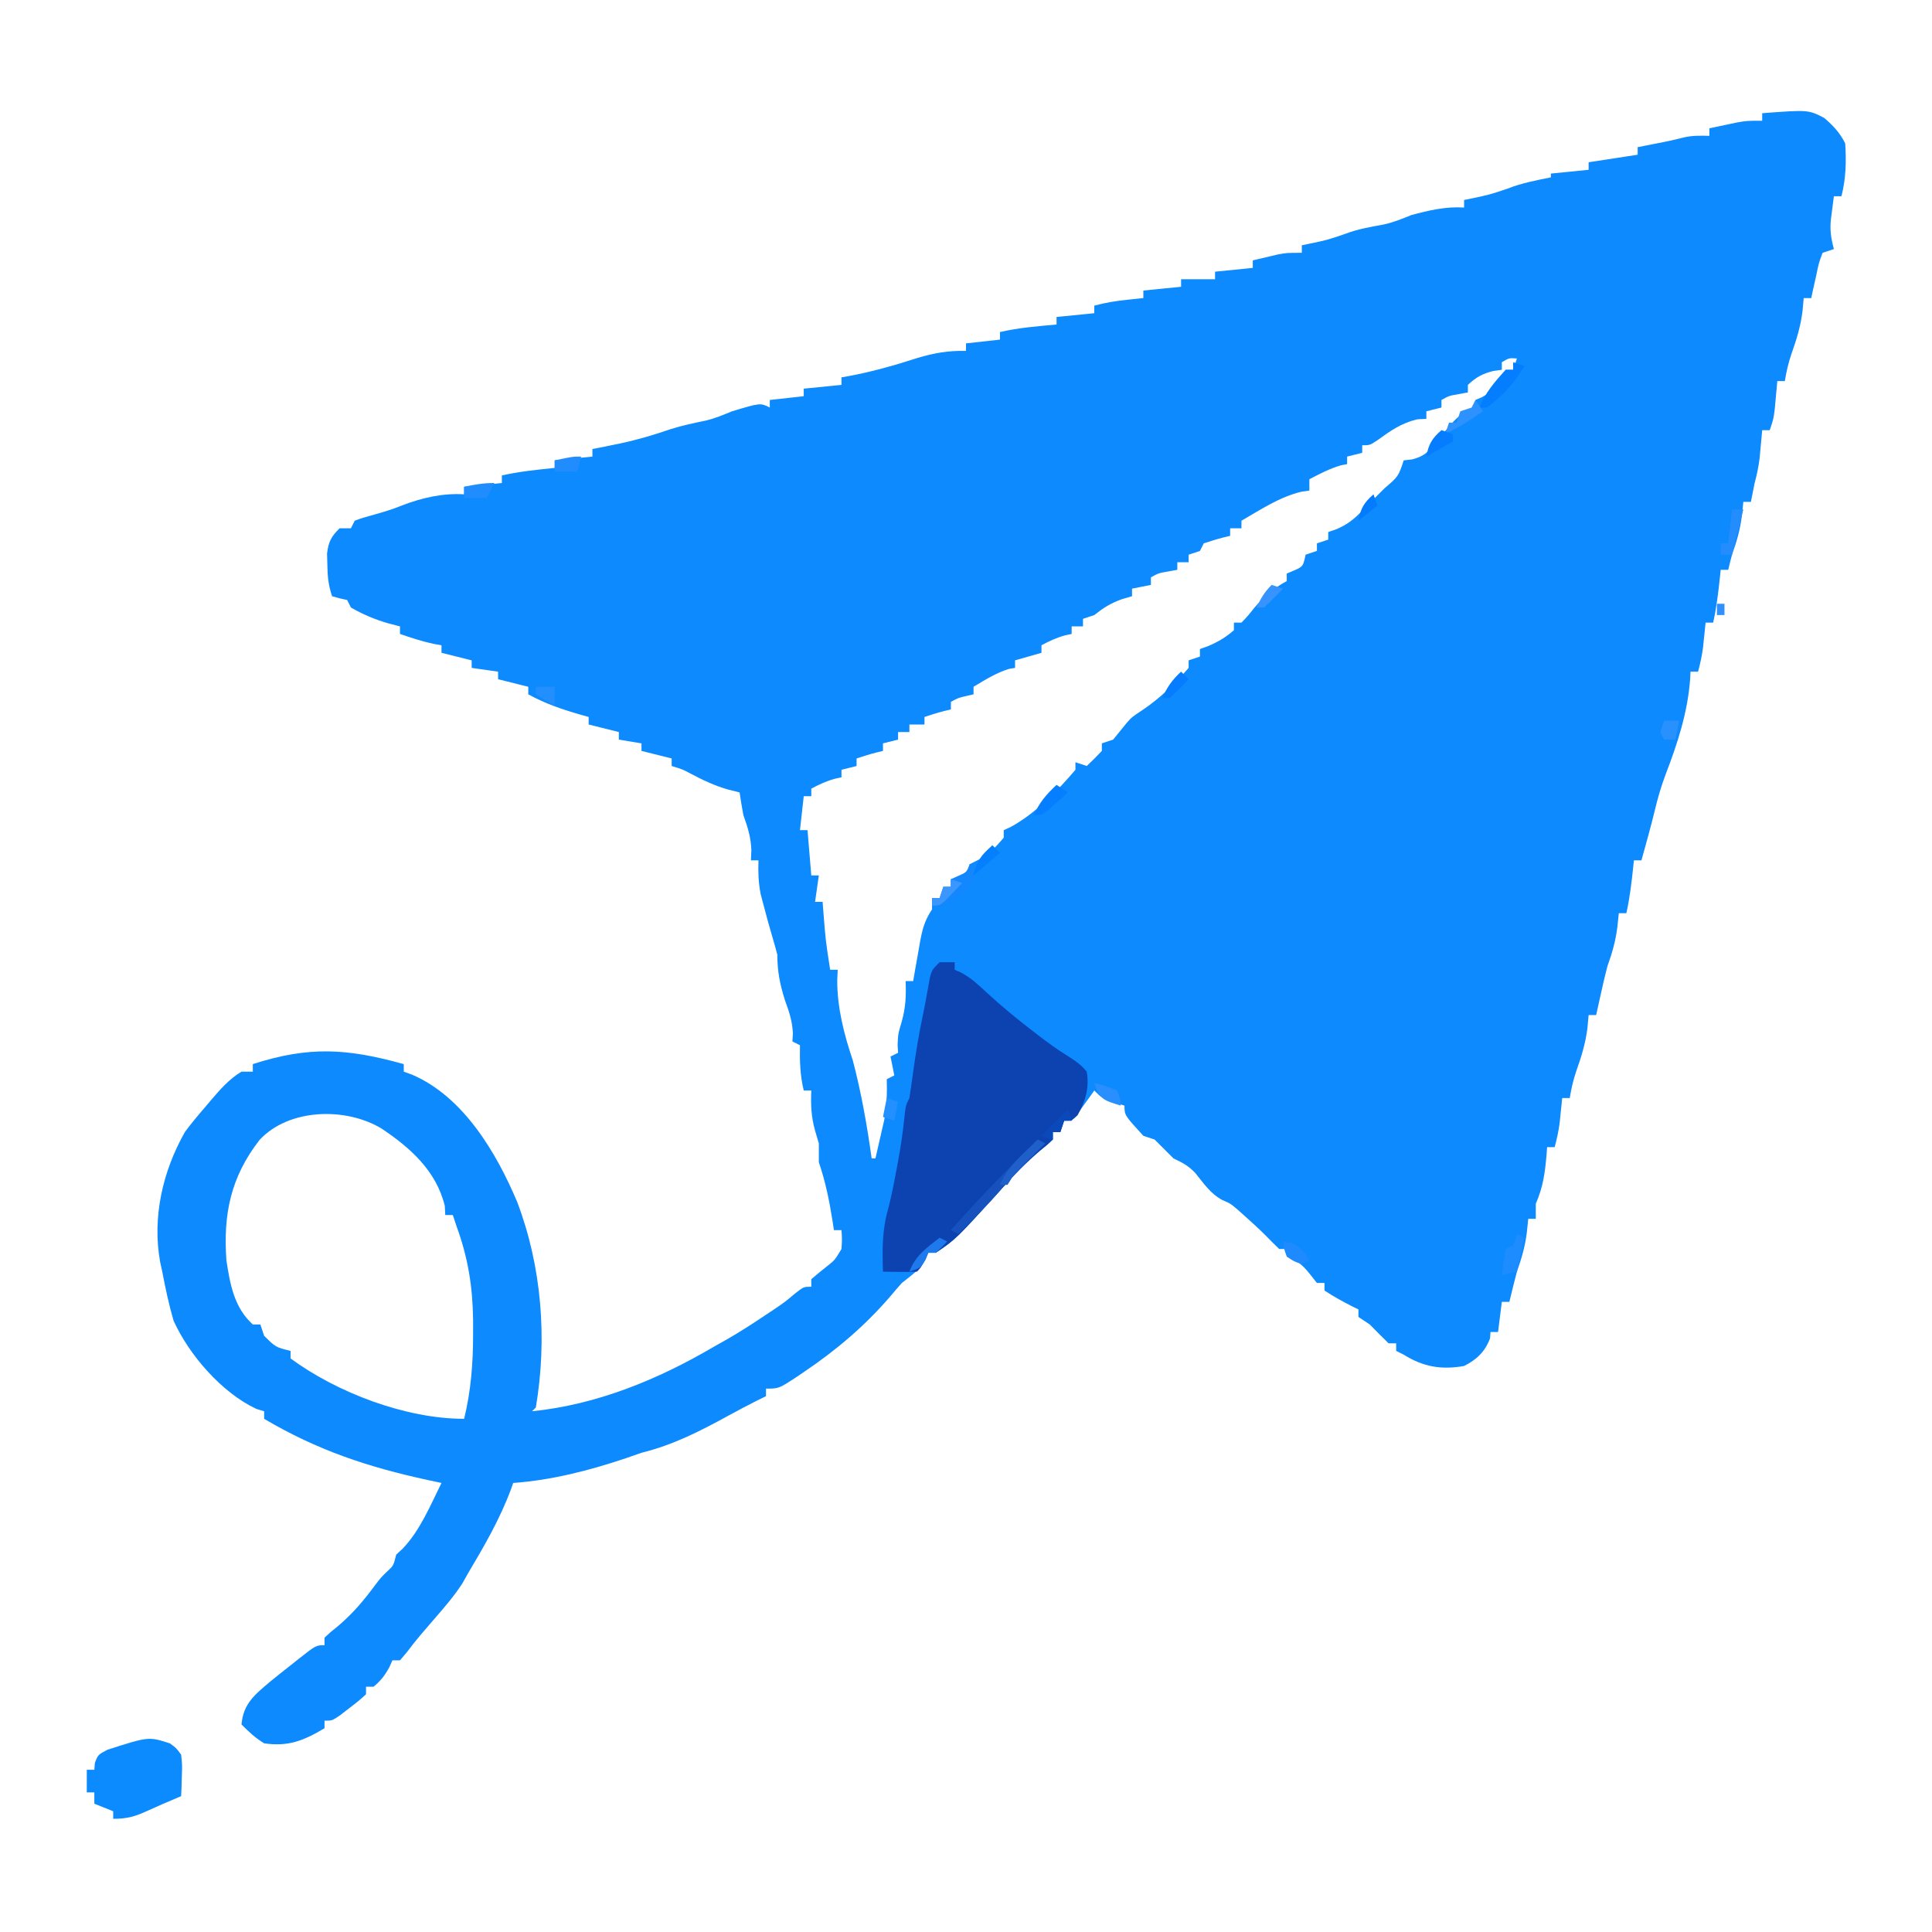 <?xml version="1.0" encoding="UTF-8"?>
<svg version="1.1" xmlns="http://www.w3.org/2000/svg" width="512" height="512">
<path d="M0 0 C12.225 -0.916 12.225 -0.916 16.453 1.266 C18.84 3.332 20.586 5.171 22 8 C22.317 12.739 22.191 17.384 21 22 C20.34 22 19.68 22 19 22 C18.835 23.279 18.67 24.558 18.5 25.875 C18.407 26.594 18.314 27.314 18.219 28.055 C17.891 30.973 18.247 33.176 19 36 C17.515 36.495 17.515 36.495 16 37 C14.967 39.792 14.967 39.792 14.312 43.062 C14.061 44.167 13.81 45.272 13.551 46.41 C13.369 47.265 13.187 48.119 13 49 C12.34 49 11.68 49 11 49 C10.897 50.134 10.794 51.269 10.688 52.438 C10.191 56.493 9.061 60.106 7.699 63.945 C6.909 66.268 6.391 68.579 6 71 C5.34 71 4.68 71 4 71 C3.939 71.687 3.879 72.374 3.816 73.082 C3.691 74.434 3.691 74.434 3.562 75.812 C3.481 76.706 3.4 77.599 3.316 78.52 C3 81 3 81 2 84 C1.34 84 0.68 84 0 84 C-0.061 84.675 -0.121 85.351 -0.184 86.047 C-0.267 86.939 -0.351 87.831 -0.438 88.75 C-0.519 89.632 -0.6 90.513 -0.684 91.422 C-0.963 93.7 -1.401 95.79 -2 98 C-2.341 99.665 -2.676 101.332 -3 103 C-3.66 103 -4.32 103 -5 103 C-5.124 104.196 -5.247 105.392 -5.375 106.625 C-5.828 110.285 -6.737 113.526 -8 117 C-8.35 118.329 -8.691 119.661 -9 121 C-9.66 121 -10.32 121 -11 121 C-11.061 121.592 -11.121 122.183 -11.184 122.793 C-11.62 126.91 -12.087 130.955 -13 135 C-13.66 135 -14.32 135 -15 135 C-15.061 135.603 -15.121 136.207 -15.184 136.828 C-15.267 137.627 -15.351 138.427 -15.438 139.25 C-15.519 140.039 -15.6 140.828 -15.684 141.641 C-15.976 143.824 -16.421 145.877 -17 148 C-17.66 148 -18.32 148 -19 148 C-19.026 148.571 -19.052 149.142 -19.078 149.73 C-19.706 158.705 -22.406 166.953 -25.625 175.312 C-26.794 178.448 -27.695 181.516 -28.461 184.77 C-29.533 189.207 -30.787 193.599 -32 198 C-32.66 198 -33.32 198 -34 198 C-34.061 198.592 -34.121 199.183 -34.184 199.793 C-34.62 203.91 -35.087 207.955 -36 212 C-36.66 212 -37.32 212 -38 212 C-38.124 213.196 -38.248 214.393 -38.375 215.625 C-38.828 219.285 -39.737 222.526 -41 226 C-41.767 228.899 -42.417 231.822 -43.062 234.75 C-43.239 235.549 -43.416 236.348 -43.598 237.172 C-43.73 237.775 -43.863 238.378 -44 239 C-44.66 239 -45.32 239 -46 239 C-46.103 240.134 -46.206 241.269 -46.312 242.438 C-46.809 246.493 -47.939 250.106 -49.301 253.945 C-50.091 256.268 -50.609 258.579 -51 261 C-51.66 261 -52.32 261 -53 261 C-53.061 261.603 -53.121 262.207 -53.184 262.828 C-53.267 263.627 -53.351 264.427 -53.438 265.25 C-53.519 266.039 -53.6 266.828 -53.684 267.641 C-53.976 269.824 -54.421 271.877 -55 274 C-55.66 274 -56.32 274 -57 274 C-57.049 274.664 -57.098 275.328 -57.148 276.012 C-57.549 280.737 -58.072 284.629 -60 289 C-60 290.32 -60 291.64 -60 293 C-60.66 293 -61.32 293 -62 293 C-62.124 294.196 -62.248 295.392 -62.375 296.625 C-62.832 300.294 -63.763 303.507 -65 307 C-65.71 309.657 -66.354 312.326 -67 315 C-67.66 315 -68.32 315 -69 315 C-69.33 317.64 -69.66 320.28 -70 323 C-70.66 323 -71.32 323 -72 323 C-72.041 323.557 -72.082 324.114 -72.125 324.688 C-73.471 328.245 -75.677 330.315 -79 332 C-85.012 333.052 -89.787 332.258 -95 329 C-95.66 328.67 -96.32 328.34 -97 328 C-97 327.34 -97 326.68 -97 326 C-97.66 326 -98.32 326 -99 326 C-100.688 324.355 -102.354 322.687 -104 321 C-104.99 320.34 -105.98 319.68 -107 319 C-107 318.34 -107 317.68 -107 317 C-107.835 316.598 -107.835 316.598 -108.688 316.188 C-111.212 314.891 -113.637 313.575 -116 312 C-116 311.34 -116 310.68 -116 310 C-116.66 310 -117.32 310 -118 310 C-118.619 309.216 -119.237 308.433 -119.875 307.625 C-121.889 305.138 -123.086 304.145 -126 303 C-126 302.34 -126 301.68 -126 301 C-126.66 301 -127.32 301 -128 301 C-129.162 299.872 -130.318 298.737 -131.441 297.57 C-133.255 295.743 -135.14 294.024 -137.062 292.312 C-137.713 291.731 -138.364 291.15 -139.035 290.551 C-140.916 288.947 -140.916 288.947 -143.027 288.043 C-146.189 286.371 -147.999 283.619 -150.219 280.875 C-152.064 278.933 -153.602 278.124 -156 277 C-157.667 275.333 -159.333 273.667 -161 272 C-161.99 271.67 -162.98 271.34 -164 271 C-169 265.535 -169 265.535 -169 263 C-170.423 262.567 -170.423 262.567 -171.875 262.125 C-175 261 -175 261 -177 259 C-177.41 259.577 -177.82 260.155 -178.242 260.75 C-178.781 261.493 -179.32 262.235 -179.875 263 C-180.409 263.743 -180.942 264.485 -181.492 265.25 C-182.239 266.116 -182.239 266.116 -183 267 C-183.66 267 -184.32 267 -185 267 C-185.33 267.99 -185.66 268.98 -186 270 C-186.66 270 -187.32 270 -188 270 C-188 270.66 -188 271.32 -188 272 C-189.363 273.305 -189.363 273.305 -191.312 274.875 C-194.99 277.993 -198.276 281.361 -201.5 284.938 C-213.633 298.374 -213.633 298.374 -219 302 C-219.66 302 -220.32 302 -221 302 C-221.34 302.866 -221.34 302.866 -221.688 303.75 C-223.347 306.595 -225.421 307.937 -228 310 C-229.061 311.191 -230.101 312.402 -231.125 313.625 C-237.879 321.451 -245.456 327.87 -254 333.625 C-254.971 334.282 -254.971 334.282 -255.961 334.953 C-260.619 338 -260.619 338 -264 338 C-264 338.66 -264 339.32 -264 340 C-264.82 340.402 -265.64 340.804 -266.484 341.219 C-269.003 342.495 -271.481 343.797 -273.953 345.156 C-281.512 349.294 -288.592 352.921 -297 355 C-298.379 355.468 -299.754 355.947 -301.125 356.438 C-310.775 359.683 -320.832 362.274 -331 363 C-331.196 363.559 -331.392 364.119 -331.594 364.695 C-334.558 372.641 -338.681 379.736 -343 387 C-343.464 387.829 -343.928 388.658 -344.406 389.512 C-346.484 392.756 -348.918 395.592 -351.438 398.5 C-352.395 399.614 -353.352 400.729 -354.309 401.844 C-354.766 402.374 -355.224 402.903 -355.695 403.449 C-356.915 404.899 -358.072 406.401 -359.223 407.906 C-359.809 408.597 -360.396 409.288 -361 410 C-361.66 410 -362.32 410 -363 410 C-363.268 410.598 -363.536 411.196 -363.812 411.812 C-364.999 413.998 -366.096 415.413 -368 417 C-368.66 417 -369.32 417 -370 417 C-370 417.66 -370 418.32 -370 419 C-371.898 420.727 -371.898 420.727 -374.375 422.625 C-375.593 423.572 -375.593 423.572 -376.836 424.539 C-379 426 -379 426 -381 426 C-381 426.66 -381 427.32 -381 428 C-386.507 431.281 -390.558 432.935 -397 432 C-399.372 430.541 -401.008 428.992 -403 427 C-402.523 421.438 -399.422 419.054 -395.31 415.567 C-393.494 414.085 -391.658 412.632 -389.812 411.188 C-389.184 410.685 -388.556 410.183 -387.908 409.666 C-383.245 406 -383.245 406 -381 406 C-381 405.34 -381 404.68 -381 404 C-379.496 402.59 -379.496 402.59 -377.438 400.938 C-373.552 397.651 -370.553 394.105 -367.543 390.016 C-366 388 -366 388 -364.363 386.422 C-362.739 384.931 -362.739 384.931 -362 382 C-361.134 381.196 -361.134 381.196 -360.25 380.375 C-355.617 375.485 -352.976 368.986 -350 363 C-351.183 362.746 -352.367 362.492 -353.586 362.23 C-369.476 358.789 -382.895 354.335 -397 346 C-397 345.34 -397 344.68 -397 344 C-398.021 343.691 -398.021 343.691 -399.062 343.375 C-408.198 339.099 -416.863 329.126 -421 320 C-422.25 315.708 -423.168 311.39 -424 307 C-424.184 306.157 -424.369 305.314 -424.559 304.445 C-426.697 292.598 -423.897 280.4 -418 270 C-416.292 267.677 -414.449 265.492 -412.562 263.312 C-412.085 262.745 -411.607 262.177 -411.115 261.592 C-408.642 258.698 -406.282 255.972 -403 254 C-402.01 254 -401.02 254 -400 254 C-400 253.34 -400 252.68 -400 252 C-385.029 247.168 -374.942 247.847 -360 252 C-360 252.66 -360 253.32 -360 254 C-359.265 254.267 -358.53 254.534 -357.773 254.809 C-344.207 260.636 -335.464 275.444 -329.941 288.523 C-323.42 305.679 -321.925 324.815 -325 343 C-325.33 343.33 -325.66 343.66 -326 344 C-308.886 342.264 -292.716 335.641 -278 327 C-276.823 326.337 -275.646 325.674 -274.469 325.012 C-271.183 323.134 -268.022 321.103 -264.875 319 C-263.882 318.34 -262.89 317.68 -261.867 317 C-258.966 315.031 -258.966 315.031 -256.258 312.75 C-254 311 -254 311 -252 311 C-252 310.34 -252 309.68 -252 309 C-250.523 307.748 -249.042 306.498 -247.508 305.316 C-245.732 303.882 -245.732 303.882 -244 301 C-243.833 298.375 -243.833 298.375 -244 296 C-244.66 296 -245.32 296 -246 296 C-246.121 295.203 -246.242 294.407 -246.367 293.586 C-247.222 288.184 -248.23 283.182 -250 278 C-250 276.333 -250 274.667 -250 273 C-250.33 271.886 -250.66 270.772 -251 269.625 C-252.025 265.91 -252.156 262.832 -252 259 C-252.66 259 -253.32 259 -254 259 C-254.982 254.947 -255.082 251.161 -255 247 C-255.66 246.67 -256.32 246.34 -257 246 C-256.959 245.299 -256.918 244.597 -256.875 243.875 C-257.019 240.573 -257.882 238.106 -259 235 C-260.334 230.775 -261 227.39 -261 223 C-261.43 221.379 -261.867 219.76 -262.355 218.156 C-263.17 215.43 -263.906 212.69 -264.625 209.938 C-264.885 208.957 -265.146 207.976 -265.414 206.965 C-266.019 203.901 -266.102 201.114 -266 198 C-266.66 198 -267.32 198 -268 198 C-267.959 197.134 -267.918 196.268 -267.875 195.375 C-268.006 191.837 -268.824 189.319 -270 186 C-270.369 184.006 -270.713 182.007 -271 180 C-272.485 179.629 -272.485 179.629 -274 179.25 C-277.648 178.219 -280.861 176.674 -284.203 174.902 C-286.153 173.869 -286.153 173.869 -289 173 C-289 172.34 -289 171.68 -289 171 C-292.96 170.01 -292.96 170.01 -297 169 C-297 168.34 -297 167.68 -297 167 C-298.98 166.67 -300.96 166.34 -303 166 C-303 165.34 -303 164.68 -303 164 C-305.64 163.34 -308.28 162.68 -311 162 C-311 161.34 -311 160.68 -311 160 C-311.652 159.818 -312.305 159.636 -312.977 159.449 C-317.927 158.025 -322.465 156.506 -327 154 C-327 153.34 -327 152.68 -327 152 C-329.64 151.34 -332.28 150.68 -335 150 C-335 149.34 -335 148.68 -335 148 C-337.31 147.67 -339.62 147.34 -342 147 C-342 146.34 -342 145.68 -342 145 C-344.64 144.34 -347.28 143.68 -350 143 C-350 142.34 -350 141.68 -350 141 C-351.052 140.814 -351.052 140.814 -352.125 140.625 C-355.177 139.962 -358.053 139.028 -361 138 C-361 137.34 -361 136.68 -361 136 C-362.031 135.732 -363.062 135.464 -364.125 135.188 C-367.653 134.176 -370.803 132.827 -374 131 C-374.33 130.34 -374.66 129.68 -375 129 C-375.99 128.783 -375.99 128.783 -377 128.562 C-377.66 128.377 -378.32 128.191 -379 128 C-380.011 124.967 -380.198 122.741 -380.25 119.562 C-380.276 118.615 -380.302 117.668 -380.328 116.691 C-379.947 113.564 -379.23 112.204 -377 110 C-376.01 110 -375.02 110 -374 110 C-373.67 109.34 -373.34 108.68 -373 108 C-370.891 107.219 -370.891 107.219 -368.25 106.5 C-365.564 105.744 -363.017 105.007 -360.438 103.938 C-355.211 101.927 -349.618 100.638 -344 101 C-344 100.34 -344 99.68 -344 99 C-339.05 98.505 -339.05 98.505 -334 98 C-334 97.34 -334 96.68 -334 96 C-329.373 94.955 -324.711 94.482 -320 94 C-320 93.34 -320 92.68 -320 92 C-315.05 91.505 -315.05 91.505 -310 91 C-310 90.34 -310 89.68 -310 89 C-309.361 88.876 -308.721 88.752 -308.062 88.625 C-307.052 88.419 -306.041 88.213 -305 88 C-304 87.799 -304 87.799 -302.98 87.594 C-298.272 86.604 -293.807 85.303 -289.266 83.723 C-286.214 82.749 -283.121 82.119 -279.988 81.465 C-277.54 80.893 -275.323 79.953 -273 79 C-265.515 76.743 -265.515 76.743 -263 78 C-263 77.34 -263 76.68 -263 76 C-258.545 75.505 -258.545 75.505 -254 75 C-254 74.34 -254 73.68 -254 73 C-250.7 72.67 -247.4 72.34 -244 72 C-244 71.34 -244 70.68 -244 70 C-243.429 69.902 -242.858 69.804 -242.27 69.703 C-236.008 68.548 -230.038 66.858 -223.98 64.902 C-219.553 63.562 -215.628 62.868 -211 63 C-211 62.34 -211 61.68 -211 61 C-206.545 60.505 -206.545 60.505 -202 60 C-202 59.34 -202 58.68 -202 58 C-197.057 56.847 -192.043 56.46 -187 56 C-187 55.34 -187 54.68 -187 54 C-183.7 53.67 -180.4 53.34 -177 53 C-177 52.34 -177 51.68 -177 51 C-174.085 50.204 -171.254 49.747 -168.25 49.438 C-167.451 49.354 -166.652 49.27 -165.828 49.184 C-164.923 49.093 -164.923 49.093 -164 49 C-164 48.34 -164 47.68 -164 47 C-159.05 46.505 -159.05 46.505 -154 46 C-154 45.34 -154 44.68 -154 44 C-151.03 44 -148.06 44 -145 44 C-145 43.34 -145 42.68 -145 42 C-140.05 41.505 -140.05 41.505 -135 41 C-135 40.34 -135 39.68 -135 39 C-133.585 38.661 -132.168 38.329 -130.75 38 C-129.961 37.814 -129.172 37.629 -128.359 37.438 C-126 37 -126 37 -122 37 C-122 36.34 -122 35.68 -122 35 C-121.408 34.879 -120.817 34.758 -120.207 34.633 C-115.298 33.609 -115.298 33.609 -110.562 32 C-107.228 30.699 -103.858 30.162 -100.348 29.5 C-97.743 28.945 -95.461 28.009 -93 27 C-88.34 25.747 -83.856 24.687 -79 25 C-79 24.34 -79 23.68 -79 23 C-78.408 22.879 -77.817 22.758 -77.207 22.633 C-72.272 21.597 -72.272 21.597 -67.5 20 C-63.783 18.513 -59.914 17.802 -56 17 C-56 16.67 -56 16.34 -56 16 C-52.7 15.67 -49.4 15.34 -46 15 C-46 14.34 -46 13.68 -46 13 C-39.565 12.01 -39.565 12.01 -33 11 C-33 10.34 -33 9.68 -33 9 C-31.987 8.801 -31.987 8.801 -30.953 8.598 C-29.615 8.333 -29.615 8.333 -28.25 8.062 C-26.927 7.801 -26.927 7.801 -25.578 7.535 C-23.992 7.206 -22.411 6.846 -20.844 6.438 C-18.532 5.889 -16.367 5.934 -14 6 C-14 5.34 -14 4.68 -14 4 C-12.418 3.662 -10.834 3.33 -9.25 3 C-7.927 2.722 -7.927 2.722 -6.578 2.438 C-4 2 -4 2 0 2 C0 1.34 0 0.68 0 0 Z M-69 66 C-69 66.66 -69 67.32 -69 68 C-70.114 68.155 -70.114 68.155 -71.25 68.312 C-74.197 69.049 -75.784 69.948 -78 72 C-78 72.66 -78 73.32 -78 74 C-78.784 74.144 -79.567 74.289 -80.375 74.438 C-82.964 74.878 -82.964 74.878 -85 76 C-85 76.66 -85 77.32 -85 78 C-86.32 78.33 -87.64 78.66 -89 79 C-89 79.66 -89 80.32 -89 81 C-89.804 81.041 -90.609 81.082 -91.438 81.125 C-95.735 82.181 -98.494 84.155 -102.047 86.723 C-104 88 -104 88 -106 88 C-106 88.66 -106 89.32 -106 90 C-107.98 90.495 -107.98 90.495 -110 91 C-110 91.66 -110 92.32 -110 93 C-110.536 93.103 -111.073 93.206 -111.625 93.312 C-114.625 94.181 -117.238 95.556 -120 97 C-120 97.99 -120 98.98 -120 100 C-120.701 100.103 -121.403 100.206 -122.125 100.312 C-127.891 101.691 -132.909 105.047 -138 108 C-138 108.66 -138 109.32 -138 110 C-138.99 110 -139.98 110 -141 110 C-141 110.66 -141 111.32 -141 112 C-141.598 112.144 -142.196 112.289 -142.812 112.438 C-144.562 112.887 -146.287 113.429 -148 114 C-148.495 114.99 -148.495 114.99 -149 116 C-150.485 116.495 -150.485 116.495 -152 117 C-152 117.66 -152 118.32 -152 119 C-152.99 119 -153.98 119 -155 119 C-155 119.66 -155 120.32 -155 121 C-155.784 121.144 -156.567 121.289 -157.375 121.438 C-159.964 121.878 -159.964 121.878 -162 123 C-162 123.66 -162 124.32 -162 125 C-163.65 125.33 -165.3 125.66 -167 126 C-167 126.66 -167 127.32 -167 128 C-167.907 128.268 -168.815 128.536 -169.75 128.812 C-172.749 129.908 -174.538 131.048 -177 133 C-178.485 133.495 -178.485 133.495 -180 134 C-180 134.66 -180 135.32 -180 136 C-180.99 136 -181.98 136 -183 136 C-183 136.66 -183 137.32 -183 138 C-183.577 138.124 -184.155 138.248 -184.75 138.375 C-187.023 139.006 -188.925 139.889 -191 141 C-191 141.66 -191 142.32 -191 143 C-194.465 143.99 -194.465 143.99 -198 145 C-198 145.66 -198 146.32 -198 147 C-198.516 147.083 -199.031 147.165 -199.562 147.25 C-203.045 148.321 -205.872 150.135 -209 152 C-209 152.66 -209 153.32 -209 154 C-209.928 154.217 -209.928 154.217 -210.875 154.438 C-213.033 154.932 -213.033 154.932 -215 156 C-215 156.66 -215 157.32 -215 158 C-215.598 158.144 -216.196 158.289 -216.812 158.438 C-218.562 158.887 -220.287 159.429 -222 160 C-222 160.66 -222 161.32 -222 162 C-223.32 162 -224.64 162 -226 162 C-226 162.66 -226 163.32 -226 164 C-226.99 164 -227.98 164 -229 164 C-229 164.66 -229 165.32 -229 166 C-230.98 166.495 -230.98 166.495 -233 167 C-233 167.66 -233 168.32 -233 169 C-233.897 169.217 -233.897 169.217 -234.812 169.438 C-236.562 169.887 -238.287 170.429 -240 171 C-240 171.66 -240 172.32 -240 173 C-241.98 173.495 -241.98 173.495 -244 174 C-244 174.66 -244 175.32 -244 176 C-244.577 176.124 -245.155 176.248 -245.75 176.375 C-248.023 177.006 -249.925 177.889 -252 179 C-252 179.66 -252 180.32 -252 181 C-252.66 181 -253.32 181 -254 181 C-254.33 183.97 -254.66 186.94 -255 190 C-254.34 190 -253.68 190 -253 190 C-252.505 195.94 -252.505 195.94 -252 202 C-251.34 202 -250.68 202 -250 202 C-250.33 204.31 -250.66 206.62 -251 209 C-250.34 209 -249.68 209 -249 209 C-248.939 209.797 -248.879 210.593 -248.816 211.414 C-248.203 219.243 -248.203 219.243 -247 227 C-246.34 227 -245.68 227 -245 227 C-245.041 227.928 -245.083 228.856 -245.125 229.812 C-245.125 237.136 -243.321 244.108 -241 251 C-238.746 259.576 -237.221 268.223 -236 277 C-235.67 277 -235.34 277 -235 277 C-234.491 274.815 -233.993 272.627 -233.5 270.438 C-233.082 268.61 -233.082 268.61 -232.656 266.746 C-232.014 263.078 -231.885 259.715 -232 256 C-231.34 255.67 -230.68 255.34 -230 255 C-230.33 253.35 -230.66 251.7 -231 250 C-230.34 249.67 -229.68 249.34 -229 249 C-229.041 248.319 -229.083 247.639 -229.125 246.938 C-229 244 -229 244 -228 240.625 C-226.975 236.91 -226.844 233.832 -227 230 C-226.34 230 -225.68 230 -225 230 C-224.807 228.88 -224.613 227.76 -224.414 226.605 C-224.151 225.133 -223.888 223.66 -223.625 222.188 C-223.499 221.45 -223.372 220.712 -223.242 219.951 C-222.598 216.394 -222.03 214.045 -220 211 C-220 210.01 -220 209.02 -220 208 C-219.34 208 -218.68 208 -218 208 C-216.333 206.667 -216.333 206.667 -215 205 C-215 204.34 -215 203.68 -215 203 C-214.361 202.897 -213.721 202.794 -213.062 202.688 C-212.382 202.461 -211.701 202.234 -211 202 C-210.67 201.01 -210.34 200.02 -210 199 C-208.667 198.333 -207.333 197.667 -206 197 C-203.25 194.583 -203.25 194.583 -201 192 C-201 191.34 -201 190.68 -201 190 C-200.419 189.736 -199.837 189.471 -199.238 189.199 C-192.831 185.766 -186.674 179.536 -182 174 C-182 173.34 -182 172.68 -182 172 C-180.515 172.495 -180.515 172.495 -179 173 C-177.624 171.71 -176.292 170.373 -175 169 C-175 168.34 -175 167.68 -175 167 C-174.01 166.67 -173.02 166.34 -172 166 C-170.781 164.518 -169.565 163.033 -168.371 161.531 C-167 160 -167 160 -164.25 158.188 C-159.614 155.067 -155.665 151.218 -152 147 C-152 146.34 -152 145.68 -152 145 C-151.01 144.67 -150.02 144.34 -149 144 C-149 143.34 -149 142.68 -149 142 C-148.257 141.732 -147.515 141.464 -146.75 141.188 C-144.109 140.047 -142.144 138.906 -140 137 C-140 136.34 -140 135.68 -140 135 C-139.34 135 -138.68 135 -138 135 C-136.367 133.309 -136.367 133.309 -134.688 131.188 C-132.024 128.028 -129.652 125.992 -126 124 C-126 123.34 -126 122.68 -126 122 C-125.361 121.732 -124.721 121.464 -124.062 121.188 C-121.669 120.113 -121.669 120.113 -121 117 C-120.01 116.67 -119.02 116.34 -118 116 C-118 115.34 -118 114.68 -118 114 C-117.01 113.67 -116.02 113.34 -115 113 C-115 112.34 -115 111.68 -115 111 C-114.253 110.74 -113.505 110.481 -112.736 110.213 C-109.93 108.969 -108.379 107.753 -106.23 105.594 C-105.57 104.932 -104.909 104.271 -104.229 103.59 C-103.555 102.9 -102.881 102.211 -102.188 101.5 C-101.495 100.81 -100.802 100.121 -100.088 99.41 C-96.402 96.242 -96.402 96.242 -95 92 C-94.25 91.915 -93.5 91.83 -92.727 91.742 C-89.441 90.848 -88.481 89.75 -86.375 87.125 C-80.624 80.073 -80.624 80.073 -76 78 C-76 77.34 -76 76.68 -76 76 C-75.422 75.752 -74.845 75.505 -74.25 75.25 C-71.671 73.817 -69.939 72.216 -68 70 C-68 69.34 -68 68.68 -68 68 C-67.34 68 -66.68 68 -66 68 C-65.67 67.01 -65.34 66.02 -65 65 C-67.075 64.851 -67.075 64.851 -69 66 Z M-398.188 272.062 C-405.869 281.906 -407.871 291.793 -407 304 C-406.031 310.346 -404.954 316.525 -400 321 C-399.34 321 -398.68 321 -398 321 C-397.67 321.99 -397.34 322.98 -397 324 C-393.945 327.033 -393.945 327.033 -390 328 C-390 328.66 -390 329.32 -390 330 C-377.623 339.095 -359.462 346 -344 346 C-342.149 338.402 -341.615 331.12 -341.625 323.312 C-341.624 322.173 -341.624 321.033 -341.623 319.859 C-341.739 310.985 -342.953 303.334 -346 295 C-346.495 293.515 -346.495 293.515 -347 292 C-347.66 292 -348.32 292 -349 292 C-349.041 291.196 -349.082 290.391 -349.125 289.562 C-351.412 280.25 -358.25 274.167 -366 269 C-375.504 263.369 -390.427 263.753 -398.188 272.062 Z " fill="#0C8AFE" transform="translate(467,30)"/>
<path d="M0 0 C1.32 0 2.64 0 4 0 C4 0.66 4 1.32 4 2 C4.568 2.248 5.137 2.495 5.723 2.75 C8.366 4.201 10.245 5.929 12.438 8 C16.366 11.603 20.394 14.954 24.625 18.188 C25.175 18.613 25.725 19.038 26.291 19.476 C28.685 21.312 31.081 23.051 33.641 24.648 C35.752 25.985 37.427 27.059 39 29 C39.71 33.345 38.686 36.778 36.562 40.562 C35 42 35 42 33 42 C32.67 42.99 32.34 43.98 32 45 C31.34 45 30.68 45 30 45 C30 45.66 30 46.32 30 47 C28.637 48.305 28.637 48.305 26.688 49.875 C23.01 52.993 19.724 56.361 16.5 59.938 C4.367 73.374 4.367 73.374 -1 77 C-1.66 77 -2.32 77 -3 77 C-3.309 77.639 -3.619 78.279 -3.938 78.938 C-5 81 -5 81 -6 82 C-7.519 82.072 -9.042 82.084 -10.562 82.062 C-11.802 82.049 -11.802 82.049 -13.066 82.035 C-14.024 82.018 -14.024 82.018 -15 82 C-15.19 76.258 -15.251 70.99 -13.641 65.422 C-12.736 62.002 -12.089 58.538 -11.438 55.062 C-11.241 54.015 -11.241 54.015 -11.04 52.946 C-10.35 49.181 -9.764 45.433 -9.375 41.625 C-9 38 -9 38 -8 36 C-7.654 33.838 -7.348 31.67 -7.062 29.5 C-6.363 24.42 -5.563 19.406 -4.5 14.391 C-4.142 12.677 -3.811 10.957 -3.5 9.234 C-3.335 8.332 -3.17 7.43 -3 6.5 C-2.856 5.685 -2.711 4.871 -2.562 4.031 C-2 2 -2 2 0 0 Z " fill="#0D42B1" transform="translate(249,255)"/>
<path d="M0 0 C1.672 1.203 1.672 1.203 3 3 C3.293 5.699 3.293 5.699 3.188 8.688 C3.16 9.681 3.133 10.675 3.105 11.699 C3.071 12.458 3.036 13.218 3 14 C1.337 14.713 -0.327 15.425 -1.992 16.133 C-3.296 16.696 -4.593 17.273 -5.883 17.867 C-9.249 19.397 -11.222 20 -15 20 C-15 19.34 -15 18.68 -15 18 C-17.475 17.01 -17.475 17.01 -20 16 C-20 15.01 -20 14.02 -20 13 C-20.66 13 -21.32 13 -22 13 C-22 11.02 -22 9.04 -22 7 C-21.34 7 -20.68 7 -20 7 C-19.951 6.388 -19.902 5.775 -19.852 5.145 C-19 3 -19 3 -16.523 1.699 C-5.637 -1.799 -5.637 -1.799 0 0 Z " fill="#0C8BFF" transform="translate(45,462)"/>
<path d="M0 0 C0.66 0.33 1.32 0.66 2 1 C1.256 1.727 1.256 1.727 0.496 2.469 C-2.962 5.881 -6.333 9.314 -9.5 13 C-13.123 17.217 -17.025 21.117 -21 25 C-21.66 24.67 -22.32 24.34 -23 24 C-15.701 15.62 -7.904 7.803 0 0 Z " fill="#1751BE" transform="translate(275,302)"/>
<path d="M0 0 C0.33 0 0.66 0 1 0 C1.238 2.293 1.238 2.293 1 5 C-0.645 6.801 -0.645 6.801 -2.812 8.312 C-3.52 8.824 -4.228 9.336 -4.957 9.863 C-7 11 -7 11 -10 11 C-10 10.34 -10 9.68 -10 9 C-9.34 9 -8.68 9 -8 9 C-7.67 8.01 -7.34 7.02 -7 6 C-6.34 6 -5.68 6 -5 6 C-5 5.34 -5 4.68 -5 4 C-4.361 3.711 -3.721 3.422 -3.062 3.125 C-0.848 2.172 -0.848 2.172 0 0 Z " fill="#1387FE" transform="translate(257,229)"/>
<path d="M0 0 C0.99 0.33 1.98 0.66 3 1 C0.18 5.664 -2.604 8.751 -7 12 C-7.66 12 -8.32 12 -9 12 C-7.326 8.043 -4.869 5.155 -2 2 C-1.34 2 -0.68 2 0 2 C0 1.34 0 0.68 0 0 Z " fill="#047DFE" transform="translate(401,96)"/>
<path d="M0 0 C0.66 0.33 1.32 0.66 2 1 C1.34 3.97 0.68 6.94 0 10 C-1.32 10.33 -2.64 10.66 -4 11 C-3.744 8.657 -3.407 6.322 -3 4 C-2.34 3.67 -1.68 3.34 -1 3 C-0.67 2.01 -0.34 1.02 0 0 Z " fill="#1C8CFE" transform="translate(402,327)"/>
<path d="M0 0 C0.99 0 1.98 0 3 0 C2.01 3.96 1.02 7.92 0 12 C-0.99 12 -1.98 12 -3 12 C-3 11.01 -3 10.02 -3 9 C-2.34 9 -1.68 9 -1 9 C-0.67 6.03 -0.34 3.06 0 0 Z " fill="#248DFE" transform="translate(459,135)"/>
<path d="M0 0 C0.66 0.33 1.32 0.66 2 1 C1.169 1.814 1.169 1.814 0.32 2.645 C-0.766 3.718 -0.766 3.718 -1.875 4.812 C-2.594 5.52 -3.314 6.228 -4.055 6.957 C-6.154 9.044 -6.154 9.044 -8 12 C-8.66 12 -9.32 12 -10 12 C-8.523 8.548 -6.562 6.35 -3.875 3.75 C-3.151 3.044 -2.426 2.337 -1.68 1.609 C-1.125 1.078 -0.571 0.547 0 0 Z " fill="#1F5FCA" transform="translate(275,302)"/>
<path d="M0 0 C0.66 0.33 1.32 0.66 2 1 C0.625 2.5 0.625 2.5 -1 4 C-1.66 4 -2.32 4 -3 4 C-3.268 4.639 -3.536 5.279 -3.812 5.938 C-5 8 -5 8 -8 9 C-6.417 4.726 -3.494 2.735 0 0 Z " fill="#1D79EC" transform="translate(249,328)"/>
<path d="M0 0 C0.99 0.66 1.98 1.32 3 2 C1.88 3.006 0.754 4.005 -0.375 5 C-1.001 5.557 -1.628 6.114 -2.273 6.688 C-4 8 -4 8 -6 8 C-4.557 4.634 -2.667 2.49 0 0 Z " fill="#057EFF" transform="translate(280,208)"/>
<path d="M0 0 C-0.66 1.32 -1.32 2.64 -2 4 C-3.98 4 -5.96 4 -8 4 C-8 3.01 -8 2.02 -8 1 C-5.237 0.403 -2.84 0 0 0 Z " fill="#208DFE" transform="translate(131,128)"/>
<path d="M0 0 C0.66 0.99 1.32 1.98 2 3 C-1.252 5.217 -4.421 7.348 -8 9 C-7.67 8.01 -7.34 7.02 -7 6 C-6.34 6 -5.68 6 -5 6 C-4.67 5.01 -4.34 4.02 -4 3 C-3.01 2.67 -2.02 2.34 -1 2 C-0.67 1.34 -0.34 0.68 0 0 Z " fill="#2D91FE" transform="translate(391,106)"/>
<path d="M0 0 C-0.33 1.32 -0.66 2.64 -1 4 C-2.98 4 -4.96 4 -7 4 C-7 3.01 -7 2.02 -7 1 C-2.25 0 -2.25 0 0 0 Z " fill="#218CFE" transform="translate(154,121)"/>
<path d="M0 0 C2.886 0.398 3.822 0.79 5.75 3.062 C6.162 3.702 6.575 4.341 7 5 C6.01 5.495 6.01 5.495 5 6 C2.938 5.312 2.938 5.312 1 4 C0.25 1.875 0.25 1.875 0 0 Z " fill="#1E8AFE" transform="translate(340,329)"/>
<path d="M0 0 C0.66 0.66 1.32 1.32 2 2 C-1.465 4.97 -1.465 4.97 -5 8 C-3.952 3.808 -3.082 2.784 0 0 Z M2 0 C4 1 4 1 4 1 Z " fill="#047FFE" transform="translate(263,224)"/>
<path d="M0 0 C0.99 0.33 1.98 0.66 3 1 C3 1.66 3 2.32 3 3 C0.69 4.32 -1.62 5.64 -4 7 C-3.436 3.73 -2.5 2.174 0 0 Z " fill="#057DFE" transform="translate(382,114)"/>
<path d="M0 0 C0.33 0.99 0.66 1.98 1 3 C0.34 3 -0.32 3 -1 3 C-1.33 3.99 -1.66 4.98 -2 6 C-2.66 6 -3.32 6 -4 6 C-4 6.66 -4 7.32 -4 8 C-4.99 7.67 -5.98 7.34 -7 7 C-4.69 4.69 -2.38 2.38 0 0 Z " fill="#0B49BB" transform="translate(283,294)"/>
<path d="M0 0 C0.99 0.33 1.98 0.66 3 1 C2.048 2.006 1.088 3.005 0.125 4 C-0.409 4.557 -0.942 5.114 -1.492 5.688 C-3 7 -3 7 -5 7 C-5 6.34 -5 5.68 -5 5 C-4.34 5 -3.68 5 -3 5 C-2.67 4.01 -2.34 3.02 -2 2 C-1.34 2 -0.68 2 0 2 C0 1.34 0 0.68 0 0 Z " fill="#3B96FE" transform="translate(252,233)"/>
<path d="M0 0 C1.32 0 2.64 0 4 0 C3.67 1.65 3.34 3.3 3 5 C2.01 5 1.02 5 0 5 C-0.33 4.34 -0.66 3.68 -1 3 C-0.67 2.01 -0.34 1.02 0 0 Z " fill="#2891FE" transform="translate(441,191)"/>
<path d="M0 0 C0.66 0.66 1.32 1.32 2 2 C0.377 3.709 -1.293 5.374 -3 7 C-3.66 7 -4.32 7 -5 7 C-3.707 4.116 -2.341 2.128 0 0 Z " fill="#067DFE" transform="translate(313,178)"/>
<path d="M0 0 C0.99 0.33 1.98 0.66 3 1 C2.67 2.65 2.34 4.3 2 6 C1.01 5.67 0.02 5.34 -1 5 C-0.67 3.35 -0.34 1.7 0 0 Z " fill="#2290FE" transform="translate(235,291)"/>
<path d="M0 0 C2.938 0.75 2.938 0.75 6 2 C6.875 4.125 6.875 4.125 7 6 C2.323 4.523 2.323 4.523 0.688 1.875 C0.461 1.256 0.234 0.637 0 0 Z " fill="#298FFE" transform="translate(290,287)"/>
<path d="M0 0 C1.65 0 3.3 0 5 0 C5 1.65 5 3.3 5 5 C2.5 3.625 2.5 3.625 0 2 C0 1.34 0 0.68 0 0 Z " fill="#238EFE" transform="translate(142,182)"/>
<path d="M0 0 C0.99 0.33 1.98 0.66 3 1 C1.377 2.709 -0.293 4.374 -2 6 C-2.66 6 -3.32 6 -4 6 C-2.848 3.532 -1.952 1.952 0 0 Z " fill="#3794FE" transform="translate(337,155)"/>
<path d="M0 0 C0.33 0.99 0.66 1.98 1 3 C-0.65 4.32 -2.3 5.64 -4 7 C-3.436 3.73 -2.5 2.174 0 0 Z " fill="#027BFE" transform="translate(364,131)"/>
<path d="M0 0 C0.66 0 1.32 0 2 0 C2 0.99 2 1.98 2 3 C1.34 3 0.68 3 0 3 C0 2.01 0 1.02 0 0 Z " fill="#3091FE" transform="translate(455,160)"/>
<path d="" fill="#0C8BFF" transform="translate(0,0)"/>
</svg>
